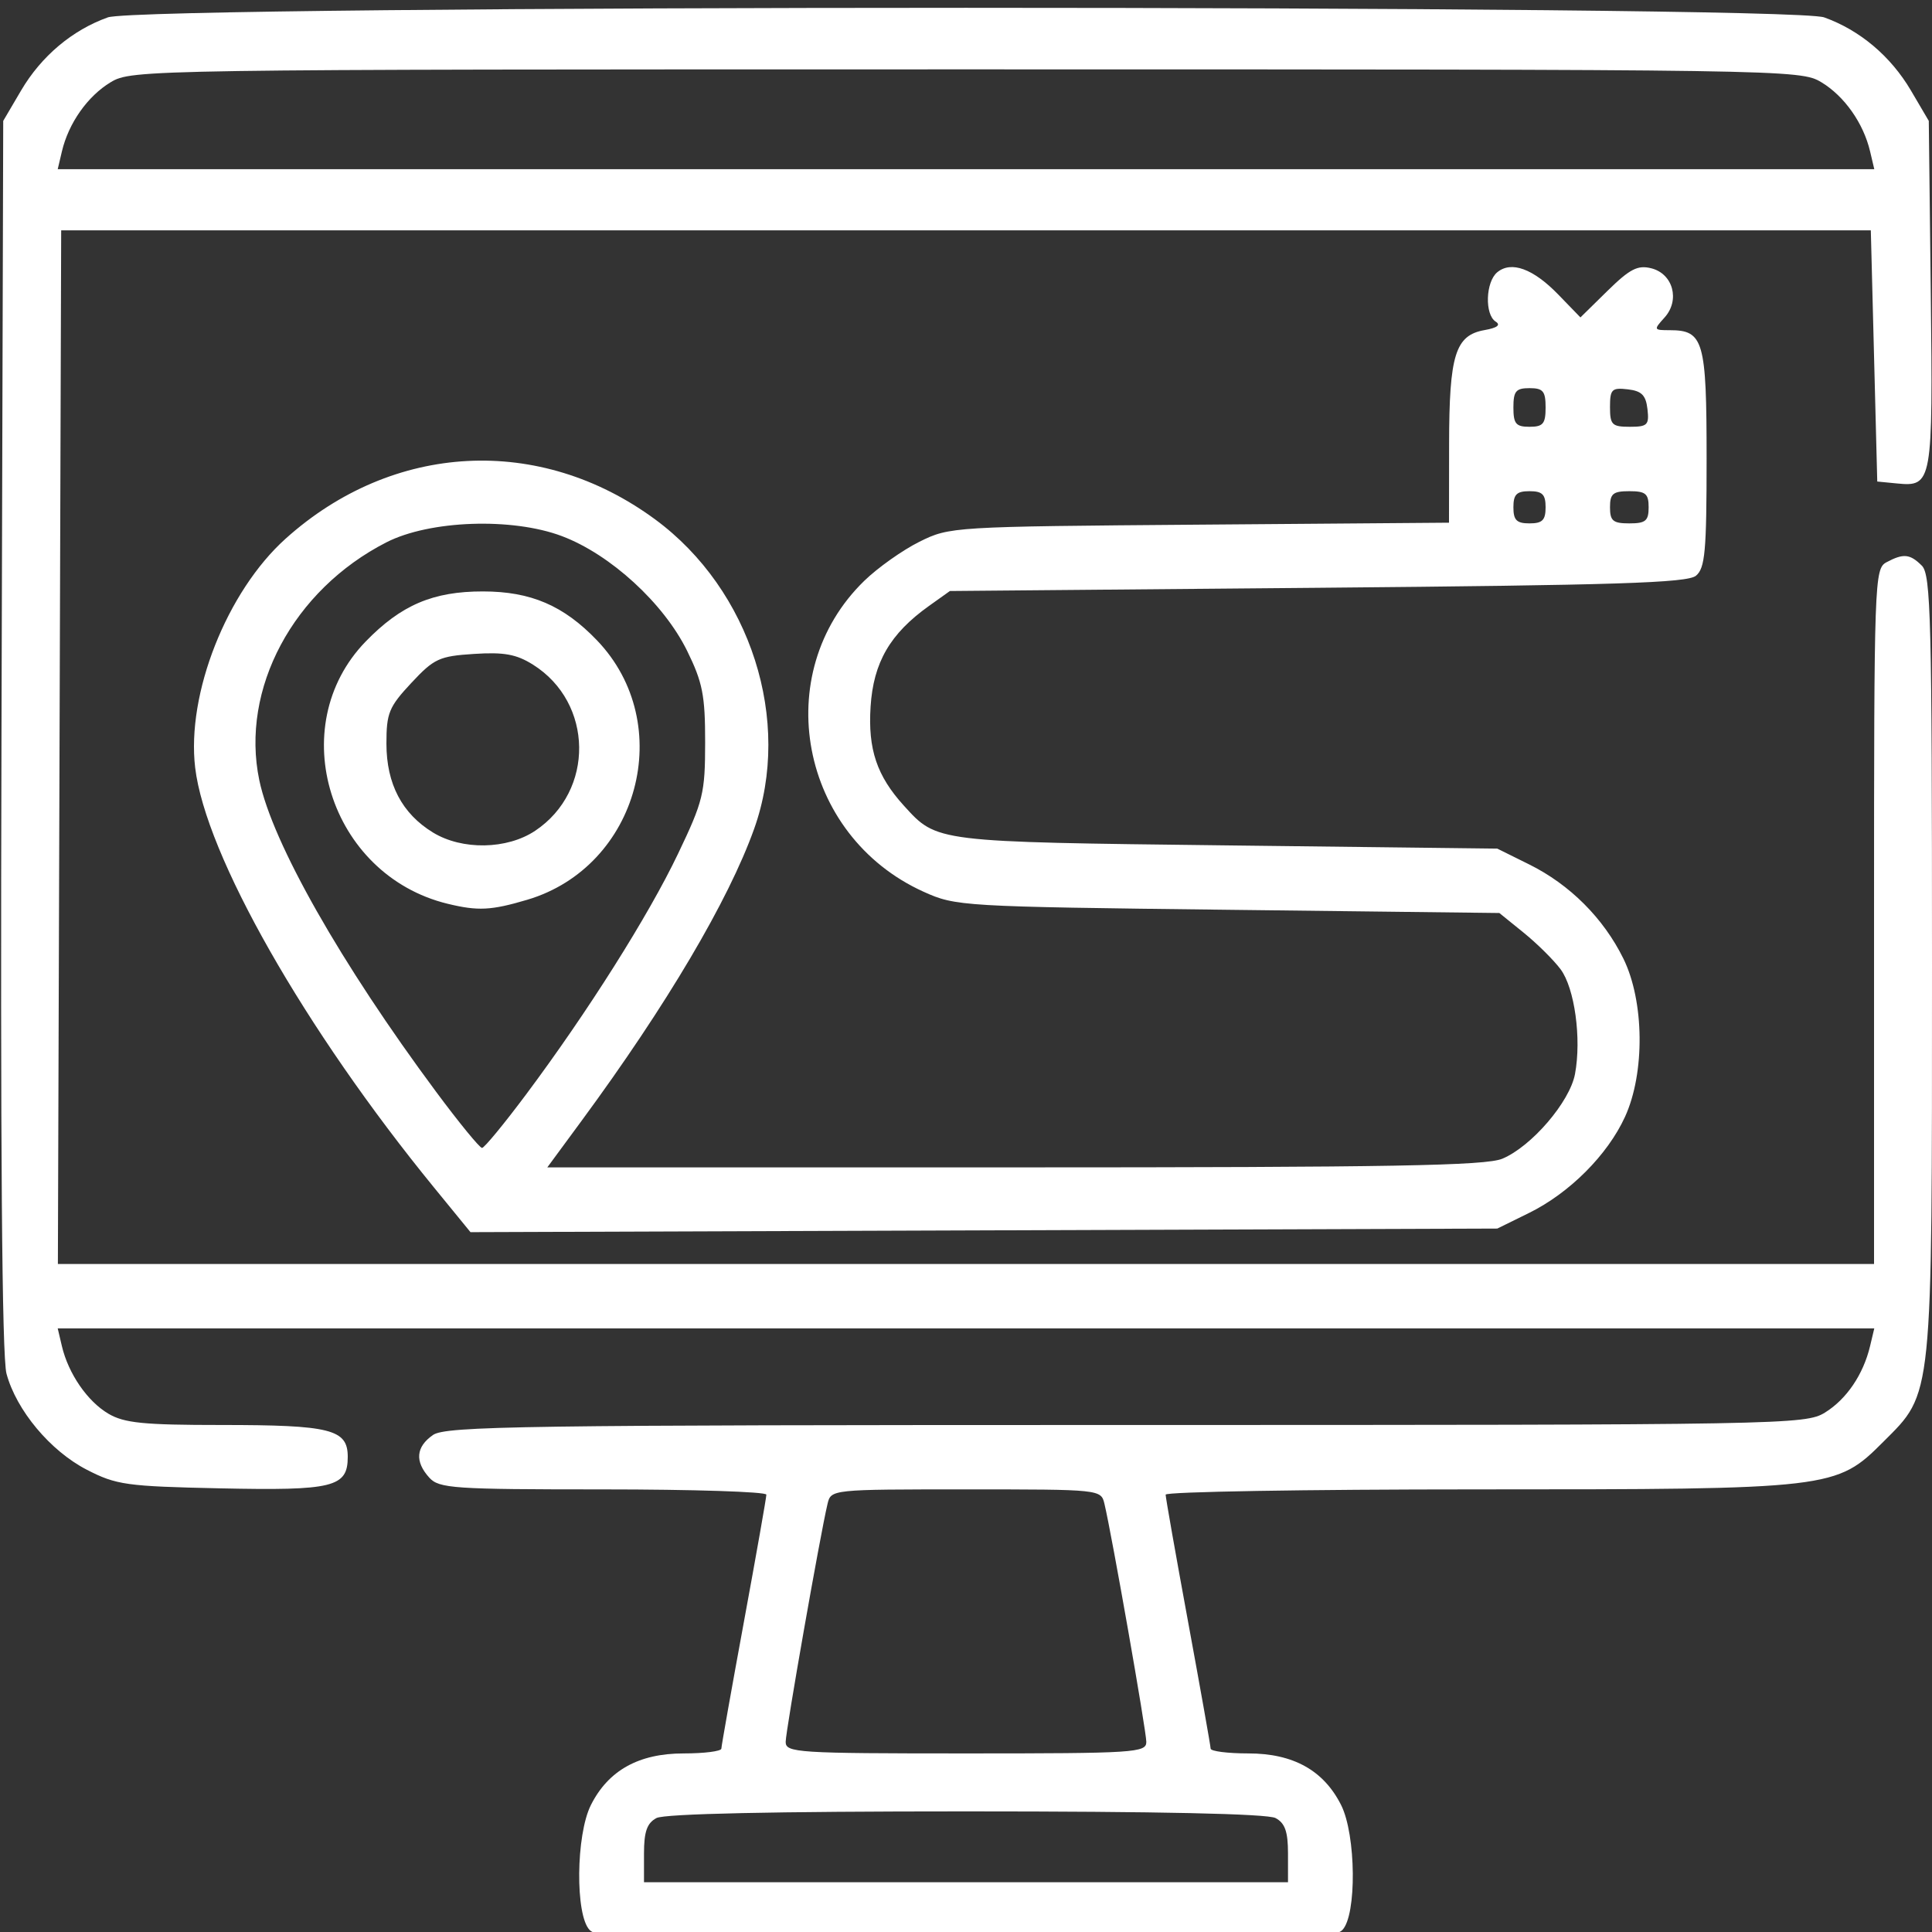 <?xml version="1.0" encoding="UTF-8" standalone="no"?>
<svg
   xmlns:dc="http://purl.org/dc/elements/1.1/"
   xmlns:cc="http://creativecommons.org/ns#"
   xmlns:rdf="http://www.w3.org/1999/02/22-rdf-syntax-ns#"
   xmlns:svg="http://www.w3.org/2000/svg"
   xmlns="http://www.w3.org/2000/svg"
   xmlns:sodipodi="http://sodipodi.sourceforge.net/DTD/sodipodi-0.dtd"
   xmlns:inkscape="http://www.inkscape.org/namespaces/inkscape"
   viewBox="0 0 400 400"
   height="400"
   width="400"
   id="svg2"
   version="1.1"
   sodipodi:docname="advan4.svg"
   inkscape:version="0.92.1 r15371">
  <rect x="0" y="0" width="400" height="400" fill="#333333" stroke="none"/>
  <sodipodi:namedview
     pagecolor="#ffffff"
     bordercolor="#666666"
     borderopacity="1"
     objecttolerance="10"
     gridtolerance="10"
     guidetolerance="10"
     inkscape:pageopacity="0"
     inkscape:pageshadow="2"
     inkscape:window-width="640"
     inkscape:window-height="480"
     id="namedview6"
     showgrid="false"
     inkscape:zoom="0.59"
     inkscape:cx="200"
     inkscape:cy="200"
     inkscape:window-x="0"
     inkscape:window-y="0"
     inkscape:window-maximized="0"
     inkscape:current-layer="svg2" />
  <defs
     id="defs6" />
  <path
     id="path4487"
     d="m 122.095,399.6 c -3.02,-3.02 -2.865,-19.698 0.24,-25.878 3.607,-7.18 9.914,-10.693 19.195,-10.693 4.292,0 7.811,-0.45 7.821,-1 0.009,-0.55 2.11,-12.359 4.667,-26.243 2.557,-13.884 4.649,-25.734 4.649,-26.333 0,-0.6 -15.207,-1.09 -33.793,-1.09 -31.045,0 -33.973,-0.198 -36,-2.438 -3.024,-3.342 -2.766,-6.352 0.757,-8.819 2.637,-1.847 18.462,-2.076 143.509,-2.076 136.546,0 140.664,-0.073 144.703,-2.575 4.469,-2.767 7.933,-7.874 9.335,-13.759 l 0.873,-3.667 H 200 11.949 l 0.863,3.667 c 1.344,5.71 5.29,11.443 9.634,14 3.285,1.933 7.286,2.333 23.339,2.333 22.687,0 26.214,0.886 26.214,6.587 0,6.302 -2.965,7.033 -26.502,6.528 -19.341,-0.414 -21.412,-0.704 -27.527,-3.854 C 10.421,300.4 3.386,291.985 1.343,284.399 0.405,280.914 0.065,237.569 0.307,152.122 l 0.36,-127.093 3.696,-6.288 c 4.175,-7.102 10.593,-12.511 17.968,-15.143 7.404,-2.642 347.935,-2.642 355.339,0 7.375,2.632 13.793,8.041 17.968,15.143 l 3.696,6.288 0.414,35.767 c 0.453,39.172 0.304,40.011 -6.967,39.301 L 388.667,99.695 388,73.695 l -0.667,-26 H 200 12.667 l -0.341,107 -0.341,107 H 199.992 388 v -71.953 c 0,-69.773 0.078,-71.995 2.579,-73.333 3.504,-1.875 4.869,-1.742 7.326,0.715 1.858,1.858 2.095,11.176 2.095,82.429 0,90.893 0.228,88.651 -10.085,98.964 -9.76,9.76 -10.484,9.845 -84.157,9.845 -35.434,0 -64.425,0.491 -64.425,1.09 0,0.6 2.092,12.45 4.649,26.333 2.557,13.884 4.657,25.693 4.667,26.243 0.009,0.55 3.529,1 7.821,1 9.281,0 15.588,3.514 19.195,10.693 3.105,6.181 3.26,22.858 0.24,25.878 -1.856,1.856 -10.765,2.095 -77.905,2.095 -67.14,0 -76.049,-0.24 -77.905,-2.095 z m 144.571,-15.858 c 0,-4.521 -0.62,-6.285 -2.579,-7.333 -1.671,-0.894 -24.238,-1.38 -64.088,-1.38 -39.85,0 -62.417,0.486 -64.088,1.38 -1.959,1.048 -2.579,2.812 -2.579,7.333 v 5.953 H 200 266.667 Z m -29.333,-23.098 c 0,-2.27 -7.158,-42.973 -8.667,-49.282 -0.716,-2.993 -0.784,-3 -28.667,-3 -27.883,0 -27.951,0.007 -28.667,3 -1.509,6.309 -8.667,47.013 -8.667,49.282 0,2.233 2.363,2.384 37.333,2.384 34.97,0 37.333,-0.151 37.333,-2.384 z M 387.187,31.362 c -1.38,-5.86 -5.322,-11.457 -10.095,-14.333 -4.365,-2.63 -6.789,-2.667 -177.092,-2.667 -170.303,0 -172.727,0.036 -177.092,2.667 -4.773,2.876 -8.716,8.474 -10.095,14.333 l -0.863,3.667 H 200 388.051 Z M 89.887,245.898 c -26.814,-32.822 -47.34,-68.9 -49.48,-86.969 -1.811,-15.291 6.548,-36.451 18.723,-47.398 22.23,-19.987 52.629,-21.577 76.503,-4.002 19.794,14.572 28.485,41.738 20.501,64.082 -5.293,14.812 -18.11,36.497 -35.708,60.417 l -7.112,9.667 h 96.719 c 78.082,0 97.546,-0.346 101.01,-1.796 6.04,-2.529 13.961,-11.76 15.044,-17.533 1.372,-7.313 -0.07,-17.787 -2.987,-21.693 -1.433,-1.92 -4.871,-5.325 -7.641,-7.567 l -5.035,-4.077 -56.212,-0.667 c -55.15,-0.654 -56.341,-0.725 -63.011,-3.744 -25.619,-11.597 -32.011,-45.201 -12.245,-64.382 2.794,-2.712 7.922,-6.343 11.395,-8.069 6.256,-3.109 6.799,-3.142 57.982,-3.544 L 300,108.218 300.02,91.956 c 0.022,-18.507 1.278,-22.541 7.35,-23.616 2.61,-0.462 3.395,-1.061 2.297,-1.752 -2.304,-1.452 -2.094,-8.212 0.316,-10.212 2.905,-2.411 7.442,-0.756 12.643,4.61 l 4.585,4.731 5.62,-5.516 c 4.605,-4.52 6.238,-5.361 9.041,-4.657 4.528,1.136 6.001,6.609 2.746,10.205 -2.29,2.531 -2.257,2.613 1.08,2.613 7.017,0 7.635,2.152 7.635,26.599 0,19.212 -0.314,22.669 -2.204,24.238 -1.79,1.486 -16.509,1.955 -78.333,2.497 l -76.13,0.667 -4.336,3.093 c -8.053,5.744 -11.503,11.697 -12.086,20.859 -0.561,8.818 1.299,14.338 6.912,20.508 6.875,7.559 6.282,7.486 66.844,8.207 l 56,0.667 6.61,3.277 c 8.413,4.171 15.381,11.139 19.492,19.492 4.345,8.828 4.498,23.676 0.337,32.763 -3.613,7.891 -11.484,15.774 -19.876,19.904 L 310,254.362 203.704,254.733 97.408,255.105 Z m 18.979,-19.231 c 12.777,-17.1 25.378,-37.053 31.514,-49.902 5.222,-10.933 5.606,-12.514 5.613,-23.07 0.007,-9.717 -0.524,-12.415 -3.718,-18.92 -4.849,-9.875 -15.881,-19.986 -25.945,-23.78 -10.319,-3.89 -27.379,-3.285 -36.329,1.289 -19.298,9.862 -30.259,30.379 -26.315,49.254 2.705,12.944 16.895,37.954 36.591,64.49 4.763,6.417 9.049,11.654 9.525,11.639 0.476,-0.015 4.555,-4.965 9.064,-11 z m -16.198,-39.553 c -24.445,-5.951 -34.044,-36.688 -16.956,-54.296 7.337,-7.561 13.942,-10.38 24.29,-10.369 9.91,0.011 16.692,2.921 23.599,10.127 16.6,17.317 8.666,46.85 -14.428,53.708 -7.483,2.222 -10.216,2.359 -16.504,0.829 z m 18.136,-15.113 c 12.336,-8.241 12.093,-26.514 -0.457,-34.392 -3.436,-2.157 -5.99,-2.622 -12.2,-2.222 -7.212,0.464 -8.275,0.957 -13,6.022 -4.63,4.964 -5.145,6.223 -5.141,12.568 0.006,8.332 3.231,14.479 9.649,18.392 6.044,3.685 15.323,3.524 21.148,-0.367 z M 320,105.028 c 0,-2.667 -0.667,-3.333 -3.333,-3.333 -2.667,0 -3.333,0.667 -3.333,3.333 0,2.667 0.667,3.333 3.333,3.333 2.667,0 3.333,-0.667 3.333,-3.333 z m 21.333,0 c 0,-2.815 -0.622,-3.333 -4,-3.333 -3.378,0 -4,0.519 -4,3.333 0,2.815 0.622,3.333 4,3.333 3.378,0 4,-0.519 4,-3.333 z M 320,84.362 c 0,-3.378 -0.519,-4 -3.333,-4 -2.815,0 -3.333,0.622 -3.333,4 0,3.378 0.519,4 3.333,4 2.815,0 3.333,-0.622 3.333,-4 z m 21.089,0.333 c -0.331,-2.88 -1.209,-3.757 -4.089,-4.089 -3.295,-0.379 -3.667,-0.007 -3.667,3.667 0,3.674 0.415,4.089 4.089,4.089 3.674,0 4.046,-0.372 3.667,-3.667 z"
     style="fill:#ffffff;stroke-width:1.333" />
</svg>
